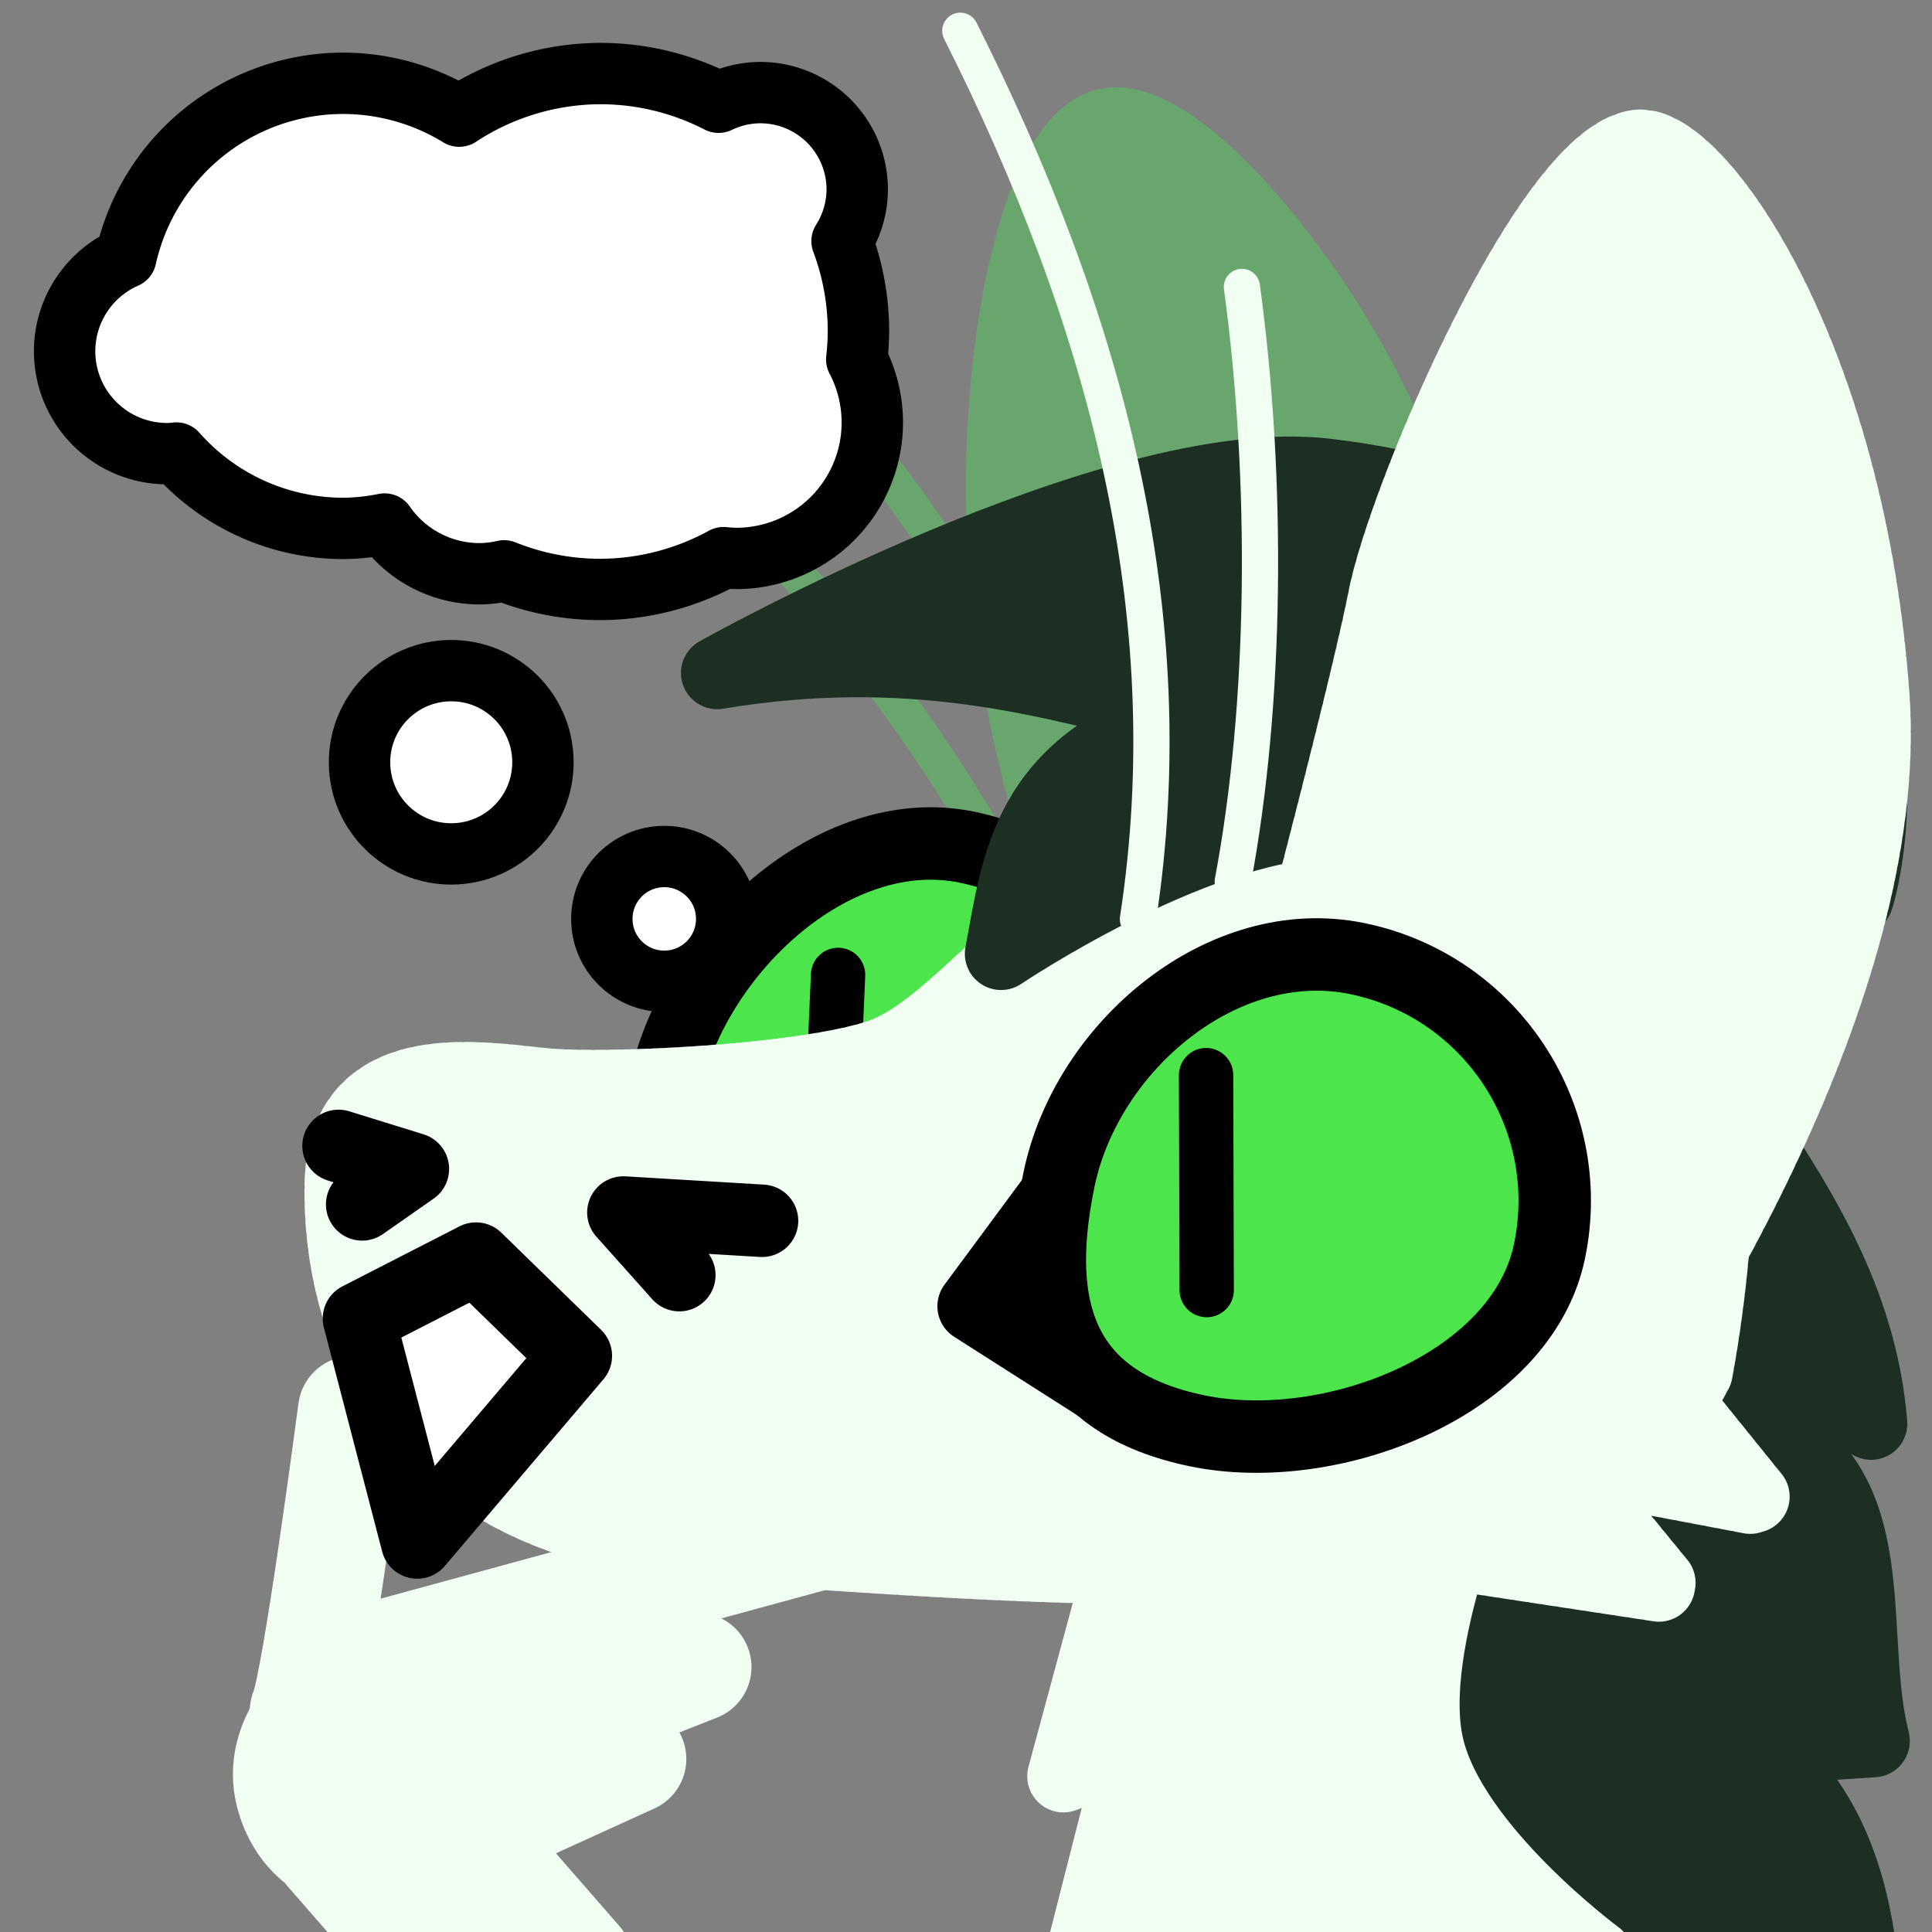 <svg xmlns="http://www.w3.org/2000/svg" width="1706.667" height="1706.667"><rect width="100%" height="100%" fill="#808080" stroke="none"/><g style="display:inline"><path d="M1454.15 855.73c70.798 131.455 185.382 239.025 198.706 401.829q-44.157-28.702-79.483 13.247c91.023 54.7 58.514 175.917 81.69 267.15l-99.352 6.623c66.758 58.919 81.773 128.186 90.521 198.707l-494.507 2.207c-24.38-41.48 23.115-208.563 66.236-227.043 0 0 3.379-20.015-75.354-9.455 28.741-247.272 185.695-422.176 311.542-653.264" style="display:inline;fill:#1d2f23;stroke:#1d2f23;stroke-width:64;stroke-linecap:round;stroke-linejoin:round;-inkscape-stroke:none;paint-order:fill markers stroke;stop-color:#000"/><path d="m1004.212 1329.52-64.785 239.509 62.822-25.522-51.043 200.245 459.384-15.706s-127.607-94.232-149.202-184.539 51.043-253.25 51.043-253.25z" style="opacity:1;fill:#f1fff2;fill-opacity:1;stroke:#f1fff2;stroke-width:64;stroke-linecap:round;stroke-linejoin:round;stroke-miterlimit:4;stroke-dasharray:none;stroke-dashoffset:0;stroke-opacity:1;paint-order:fill markers stroke;stop-color:#000"/><path d="M214.247 510.634C361.204 600.801 512.42 726.377 615.904 849.4M136.307 315.67c250.057 136.62 455.696 310.46 575.2 556.482" style="display:inline;fill:none;fill-opacity:1;stroke:#69a66e;stroke-width:32;stroke-linecap:round;stroke-linejoin:round;stroke-miterlimit:4;stroke-dasharray:none;stroke-dashoffset:0;stroke-opacity:1;paint-order:fill markers stroke;stop-color:#000" transform="rotate(11.694 1113.397 2157.161)"/><path d="M734.642 944.278S629.696 801.45 571.06 628.38c-64.505-190.393-68.317-420.115-5.806-448.335 62.512-28.22 234.993 116.861 310.809 236.957 75.815 120.096 152.815 419.01 152.815 419.01z" style="opacity:1;fill:#69a66e;fill-opacity:1;stroke:#69a66e;stroke-width:64;stroke-linecap:round;stroke-miterlimit:4;stroke-dasharray:none;stroke-dashoffset:0;stroke-opacity:1;paint-order:fill markers stroke;stop-color:#000" transform="rotate(11.694 1113.397 2157.161)"/><path d="M792.618 1048.728c0 120.717-155.86 218.577-276.577 218.577s-160.577-55.86-160.577-176.577S453.324 830.15 574.04 830.15c120.716 0 218.577 97.86 218.577 218.577" style="display:inline;fill:#4ce64c;stroke:#000;stroke-width:64;stroke-linecap:round;stroke-linejoin:round;paint-order:fill markers stroke;stop-color:#000" transform="rotate(11.694 1113.397 2157.161)"/><path d="m485.408 963.711 27.131 167.826" style="opacity:1;fill:#fff;fill-opacity:1;stroke:#000;stroke-width:48;stroke-linecap:round;stroke-linejoin:round;stroke-miterlimit:4;stroke-dasharray:none;stroke-dashoffset:0;stroke-opacity:1;paint-order:fill markers stroke;stop-color:#000" transform="rotate(11.694 1113.397 2157.161)"/><path d="M1299.055 1153.559s-.108-10.821-.952-28.418a1183 1183 0 0 0-1.894-30.973c-.869-11.681-2-24.552-3.473-38.105s-3.289-27.788-5.523-42.202c-2.235-14.413-4.89-29.004-8.043-43.267a514 514 0 0 0-5.115-21.086 403 403 0 0 0-5.922-20.213c-2.115-6.55-4.374-12.892-6.787-18.963-2.414-6.07-4.983-11.87-7.715-17.334s-5.935-10.786-9.54-15.96c-3.604-5.176-7.61-10.206-11.948-15.085s-9.008-9.61-13.94-14.185c-4.932-4.577-10.126-9-15.514-13.266a324 324 0 0 0-16.67-12.324 392 392 0 0 0-17.41-11.364c-11.76-7.25-23.737-13.847-35.37-19.76-11.635-5.912-22.926-11.14-33.321-15.66A665 665 0 0 0 1071.984 764c-16.085-6.137-26.353-9.318-26.353-9.318-106.831-15.988-232.175 6.97-312.625 60.013-101.267 66.77-136.887 176.63-198.707 211.955s-225.2 77.273-280.397 83.897c-55.196 6.623-183.25 6.625-161.172 123.64 22.079 117.017 112.6 282.605 377.541 247.28s313.516-44.158 536.508-88.315c22.898-4.534 53.848-18.32 86.828-36.947l213.871-11.428-92.925-75.255c5.357-4.841 10.6-9.719 15.632-14.637l142.077-2.375-84.881-69.668c3.48-6.554 6.48-13.02 8.627-19.307 1.052-3.081 2.033-6.627 3.047-9.976" style="display:inline;opacity:1;fill:#f1fff2;stroke:#f1fff2;stroke-width:64;stroke-linecap:round;stroke-linejoin:round;stroke-miterlimit:4;stroke-dasharray:6.4,6.4;stroke-dashoffset:0;stroke-opacity:1;paint-order:fill markers stroke;stop-color:#000" transform="rotate(11.694 1113.397 2157.161)"/><path d="M880.931 744.045c-117.015 27.598-258.318 172.212-258.318 172.212-1.66-83.046-11.333-166.82 112.6-238.448-124.694-7.456-249.287-15.117-408.451 46.365 0 0 303.226-263.622 490.142-280.396 172.212-15.455 264.942 37.533 264.942 37.533-.193-45.683-31.458-88.26-90.522-128.055 0 0 295.852 97.145 333.385 194.29 37.533 97.146 28.702 167.797 28.702 167.797l-243.752 34.923s-111.712-33.82-228.728-6.221" style="display:inline;fill:#1d2f23;stroke:#1d2f23;stroke-width:64;stroke-linecap:round;stroke-linejoin:round;-inkscape-stroke:none;paint-order:fill markers stroke;stop-color:#000" transform="rotate(11.694 1113.397 2157.161)"/><path d="M1028.988 103.355c-75.55 24.693-139.427 345.27-138.702 435.56.647 80.391-10.31 286.89-13.468 345.427 0 0 10.748-.166 27.944.67a665 665 0 0 1 30.091 2.153c11.284 1.066 23.642 2.528 36.537 4.534s26.328 4.555 39.76 7.794a392 392 0 0 1 20.078 5.392 324 324 0 0 1 19.674 6.536c6.446 2.381 12.757 4.972 18.867 7.79s12.018 5.862 17.657 9.153c5.639 3.29 11.01 6.826 16.044 10.625s9.731 7.863 14.025 12.208 8.538 9.06 12.719 14.08 8.296 10.346 12.342 15.916a403 403 0 0 1 11.908 17.373 514 514 0 0 1 11.413 18.453c7.428 12.578 14.485 25.622 21.086 38.628 6.602 13.007 12.75 25.973 18.36 38.398a1129 1129 0 0 1 15.14 35.14 1183 1183 0 0 1 11.422 28.852c6.269 16.465 9.733 26.717 9.733 26.717 55.557-141.809 150.196-433.094 89.242-648.144-83.454-294.43-252.88-449.267-301.872-433.255" style="display:inline;opacity:1;fill:#f1fff2;stroke:#f1fff2;stroke-width:64;stroke-linecap:round;stroke-linejoin:round;stroke-miterlimit:4;stroke-dasharray:6.4,6.4;stroke-dashoffset:0;stroke-opacity:1;paint-order:fill markers stroke;stop-color:#000" transform="rotate(11.694 1113.397 2157.161)"/><g style="display:inline;fill:none;fill-opacity:1;stroke:#880;stroke-width:.847;stroke-opacity:1"><path d="M-791.126 1425.855h71.515v184.22h-71.515z" style="fill:none;fill-opacity:1;stroke:#f1fff2;stroke-width:96;stroke-linecap:round;stroke-linejoin:round;stroke-miterlimit:4;stroke-dasharray:none;stroke-opacity:1;paint-order:fill markers stroke;stop-color:#000" transform="rotate(-41.078 -390.777 13.04)scale(1.181)"/><path d="M102.805 1313.581s-65.914 196.87-78.51 213.968M465.365 1469.399l-375.87 27.754M83.585 1562.01l235.596-10.647-227.013 41.957M71.289 1621.58l186.896-12.059L75.21 1653.33" style="fill:none;fill-opacity:1;stroke:#f1fff2;stroke-width:81.306;stroke-linecap:round;stroke-linejoin:round;stroke-miterlimit:4;stroke-dasharray:none;stroke-opacity:1;paint-order:fill markers stroke;stop-color:#000" transform="rotate(-11.032 -1365.195 415.67)scale(1.181)"/><path d="M89.494 1497.153s-91.661 27.931-87.474 89.368c4.188 61.437 73.191 66.808 73.191 66.808z" style="fill:none;fill-opacity:1;stroke:#f1fff2;stroke-width:81.306;stroke-linecap:round;stroke-linejoin:round;stroke-miterlimit:4;stroke-dasharray:none;stroke-opacity:1;paint-order:fill markers stroke;stop-color:#000" transform="rotate(-11.032 -1365.195 415.67)scale(1.181)"/></g><path d="m83.898 1201.07 68.444 6.623-37.534 39.741M401.828 1251.85l-59.612-44.157 121.432-17.663" style="opacity:1;fill:none;fill-opacity:1;stroke:#000;stroke-width:64;stroke-linecap:round;stroke-linejoin:round;stroke-miterlimit:4;stroke-dasharray:none;stroke-dashoffset:0;stroke-opacity:1;paint-order:fill markers stroke;stop-color:#000" transform="rotate(11.694 1113.397 2157.161)"/><path d="m222.993 1530.039-90.522-183.251 90.522-72.86 103.769 66.236z" style="opacity:1;fill:#fff;fill-opacity:1;stroke:#000;stroke-width:64;stroke-linecap:round;stroke-linejoin:round;stroke-miterlimit:4;stroke-dasharray:none;stroke-dashoffset:0;stroke-opacity:1;paint-order:fill markers stroke;stop-color:#000" transform="rotate(11.694 1113.397 2157.161)"/><path d="m661.976 1226.049 53.367-115.501 86.53 168.71z" style="opacity:1;fill:#000;fill-opacity:1;stroke:#000;stroke-width:64;stroke-linecap:round;stroke-linejoin:round;stroke-miterlimit:4;stroke-dasharray:none;stroke-dashoffset:0;stroke-opacity:1;paint-order:fill markers stroke;stop-color:#000" transform="rotate(11.694 1113.397 2157.161)"/><path d="M1150.289 1075.222c0 120.717-151.86 218.577-272.577 218.577s-164.577-71.86-164.577-192.577 97.86-244.577 218.577-244.577 218.577 97.86 218.577 218.577" style="opacity:1;fill:#4ce64c;stroke:#000;stroke-width:64;stroke-linecap:round;stroke-linejoin:round;paint-order:fill markers stroke;stop-color:#000" transform="rotate(11.694 1113.397 2157.161)"/><path d="m821.682 984.518 39.016 185.824" style="opacity:1;fill:#fff;fill-opacity:1;stroke:#000;stroke-width:48;stroke-linecap:round;stroke-linejoin:round;stroke-miterlimit:4;stroke-dasharray:none;stroke-dashoffset:0;stroke-opacity:1;paint-order:fill markers stroke;stop-color:#000" transform="rotate(11.694 1113.397 2157.161)"/><path d="M422.098 125.101c177.002 223.301 298.59 463.56 312.717 736.706" style="opacity:1;fill:none;fill-opacity:1;stroke:#f1fff2;stroke-width:32;stroke-linecap:round;stroke-linejoin:round;stroke-miterlimit:4;stroke-dasharray:none;stroke-dashoffset:0;stroke-opacity:1;paint-order:fill markers stroke;stop-color:#000" transform="rotate(11.694 1113.397 2157.161)"/><path d="M711.568 296.293c57.336 162.6 95.675 355.385 98.55 516.12" style="display:inline;fill:none;fill-opacity:1;stroke:#f1fff2;stroke-width:32;stroke-linecap:round;stroke-linejoin:round;stroke-miterlimit:4;stroke-dasharray:none;stroke-dashoffset:0;stroke-opacity:1;paint-order:fill markers stroke;stop-color:#000" transform="rotate(11.694 1113.397 2157.161)"/><g style="stroke-width:.803" transform="matrix(1.22 -.249 .249 1.219 -173.694 -260.092)"><circle cx="603.162" cy="866.902" r="44.295" style="fill:#fff;fill-opacity:1;stroke:#000;stroke-width:43.551;stroke-linecap:round;stroke-linejoin:round;stroke-miterlimit:4;stroke-dasharray:none;stroke-opacity:1;paint-order:fill markers stroke;stop-color:#000" transform="rotate(11.032)"/><ellipse cx="453.012" cy="754.355" rx="65.063" ry="65.062" style="fill:#fff;fill-opacity:1;stroke:#000;stroke-width:43.551;stroke-linecap:round;stroke-linejoin:round;stroke-miterlimit:4;stroke-dasharray:none;stroke-opacity:1;paint-order:fill markers stroke;stop-color:#000" transform="rotate(11.032)"/><path d="M520.654 60.887A216.22 216.22 0 0 0 404.06 95.525a186.56 186.56 0 0 0-98.848-28.394 186.56 186.56 0 0 0-181.428 144.432 85.87 85.87 0 0 0-51.969 78.818 85.865 85.865 0 0 0 85.866 85.865 86 86 0 0 0 6.998-.459 186.56 186.56 0 0 0 140.533 64.467 186.6 186.6 0 0 0 33.357-3.387 96.8 96.8 0 0 0 79.83 42.416 96.8 96.8 0 0 0 19.907-2.273 216.2 216.2 0 0 0 82.35 16.324 216.2 216.2 0 0 0 101.566-25.74 114 114 0 0 0 11.62.761A113.966 113.966 0 0 0 747.808 354.39a114 114 0 0 0-12.584-51.998 216 216 0 0 0 1.656-25.282 216.2 216.2 0 0 0-13.086-73.97 81.2 81.2 0 0 0 13.086-43.899 81.18 81.18 0 0 0-81.182-81.181 81.2 81.2 0 0 0-34.295 7.771 216.2 216.2 0 0 0-100.748-24.943" style="fill:#fff;fill-opacity:1;stroke:#000;stroke-width:51.422;stroke-linecap:round;stroke-linejoin:round;stroke-miterlimit:4;stroke-dasharray:none;stroke-opacity:1;paint-order:fill markers stroke;stop-color:#000" transform="rotate(11.032 -1172.107 516.34)scale(.847)"/></g></g></svg>